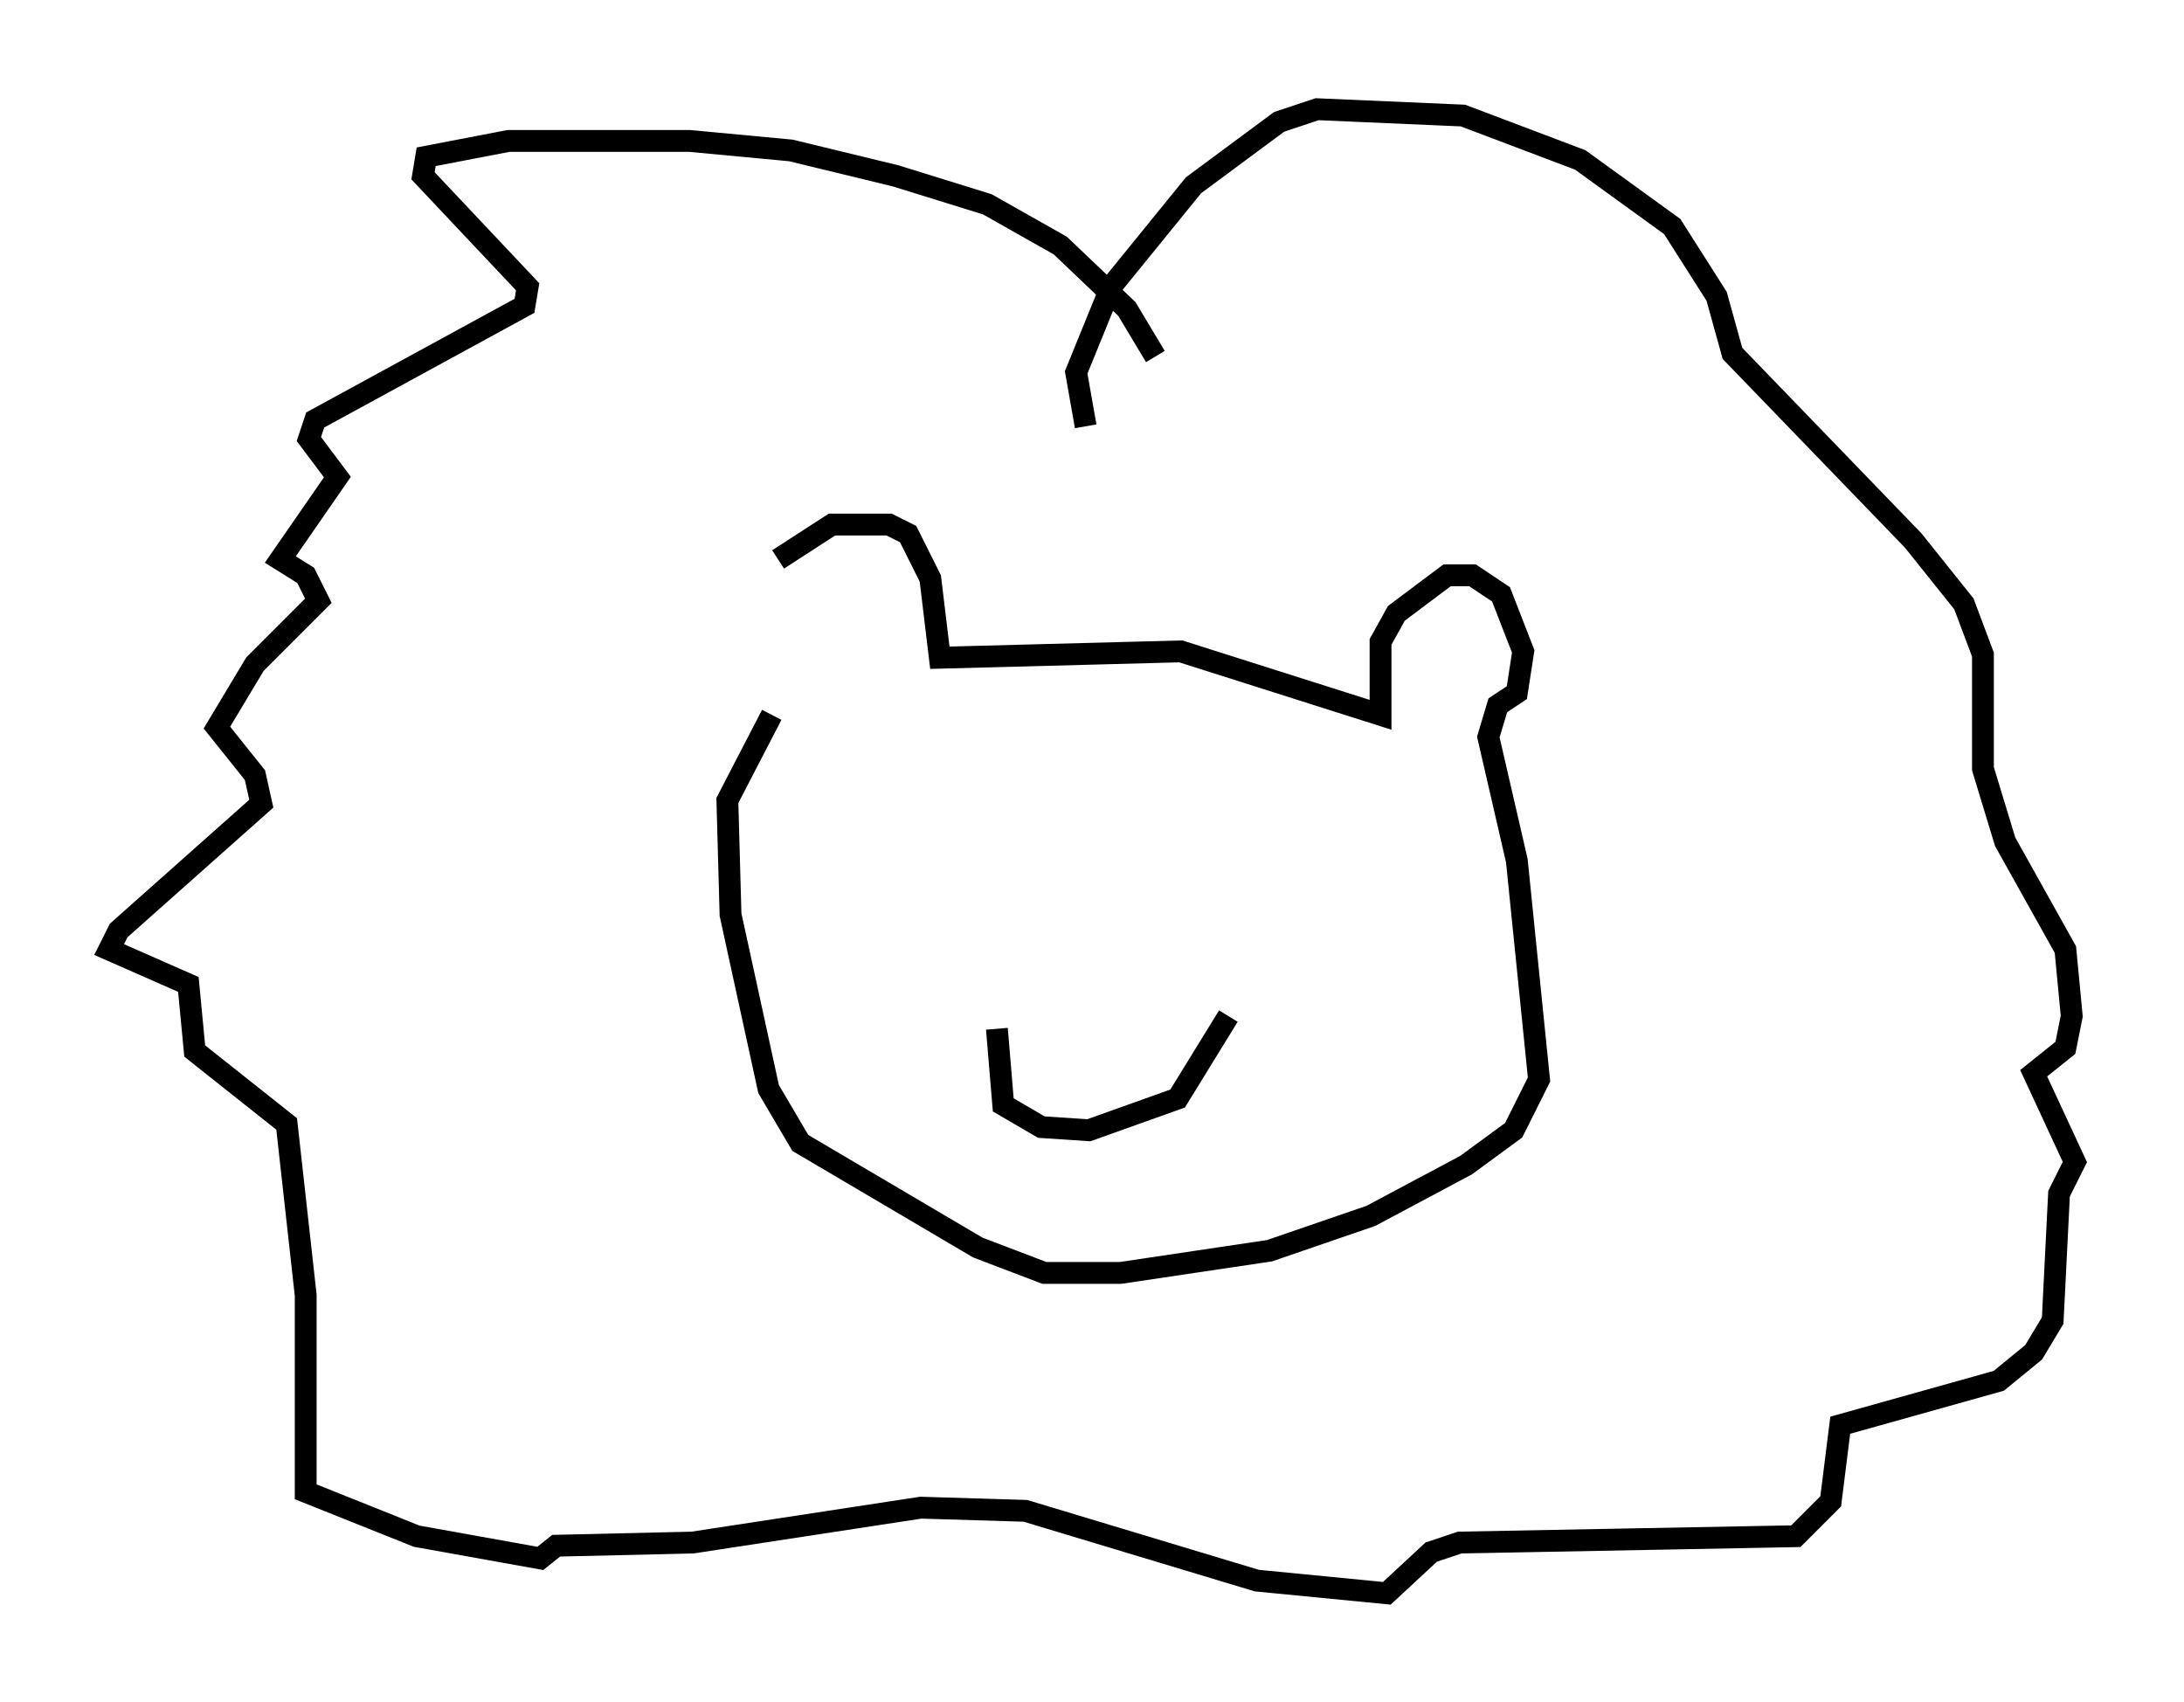<?xml version="1.0" encoding="utf-8" ?>
<svg baseProfile="full" height="77.978" version="1.1" width="100.056" xmlns="http://www.w3.org/2000/svg" xmlns:ev="http://www.w3.org/2001/xml-events" xmlns:xlink="http://www.w3.org/1999/xlink"><defs /><rect fill="white" height="77.978" width="100.056" x="0" y="0" /><path d="M35.503, 30.855 m0.145, -5.229 l2.469, -1.598 2.615, 0.0 l0.872, 0.436 1.017, 2.034 l0.436, 3.631 11.039, -0.291 l9.151, 2.905 0.0, -3.341 l0.726, -1.307 2.324, -1.743 l1.162, 0.0 1.307, 0.872 l1.017, 2.615 -0.291, 1.888 l-0.872, 0.581 -0.436, 1.453 l1.307, 5.665 1.017, 10.022 l-1.162, 2.324 -2.179, 1.598 l-4.358, 2.324 -4.648, 1.598 l-6.827, 1.017 -3.486, 0.0 l-3.05, -1.162 -8.134, -4.793 l-1.453, -2.469 -1.743, -7.989 l-0.145, -5.229 2.034, -3.922 m17.575, -16.413 l-1.307, -2.179 -3.05, -2.905 l-3.341, -1.888 -4.212, -1.307 l-4.793, -1.162 -4.648, -0.436 l-8.279, 0.0 -3.777, 0.726 l-0.145, 0.872 4.793, 5.084 l-0.145, 0.872 -9.587, 5.229 l-0.291, 0.872 1.307, 1.743 l-2.615, 3.777 1.162, 0.726 l0.581, 1.162 -2.905, 2.905 l-1.743, 2.905 1.743, 2.179 l0.291, 1.307 -6.536, 5.81 l-0.436, 0.872 3.631, 1.598 l0.291, 3.05 4.212, 3.341 l0.872, 7.844 0.0, 9.006 l5.084, 2.034 5.665, 1.017 l0.726, -0.581 6.246, -0.145 l10.458, -1.598 4.793, 0.145 l10.603, 3.196 5.955, 0.581 l2.034, -1.888 1.307, -0.436 l15.397, -0.291 1.598, -1.598 l0.436, -3.486 7.263, -2.034 l1.598, -1.307 0.872, -1.453 l0.291, -5.81 0.726, -1.453 l-1.888, -4.067 1.453, -1.162 l0.291, -1.453 -0.291, -3.05 l-2.76, -4.939 -1.017, -3.341 l0.0, -5.229 -0.872, -2.324 l-2.324, -2.905 -8.279, -8.57 l-0.726, -2.615 -2.034, -3.196 l-4.212, -3.05 -5.374, -2.034 l-6.682, -0.291 -1.743, 0.581 l-3.922, 2.905 -3.777, 4.648 l-1.598, 3.922 0.436, 2.469 m-4.067, 27.598 l0.291, 3.486 1.743, 1.017 l2.179, 0.145 4.067, -1.453 l2.324, -3.777 " fill="none" stroke="black" stroke-width="1" /></svg>